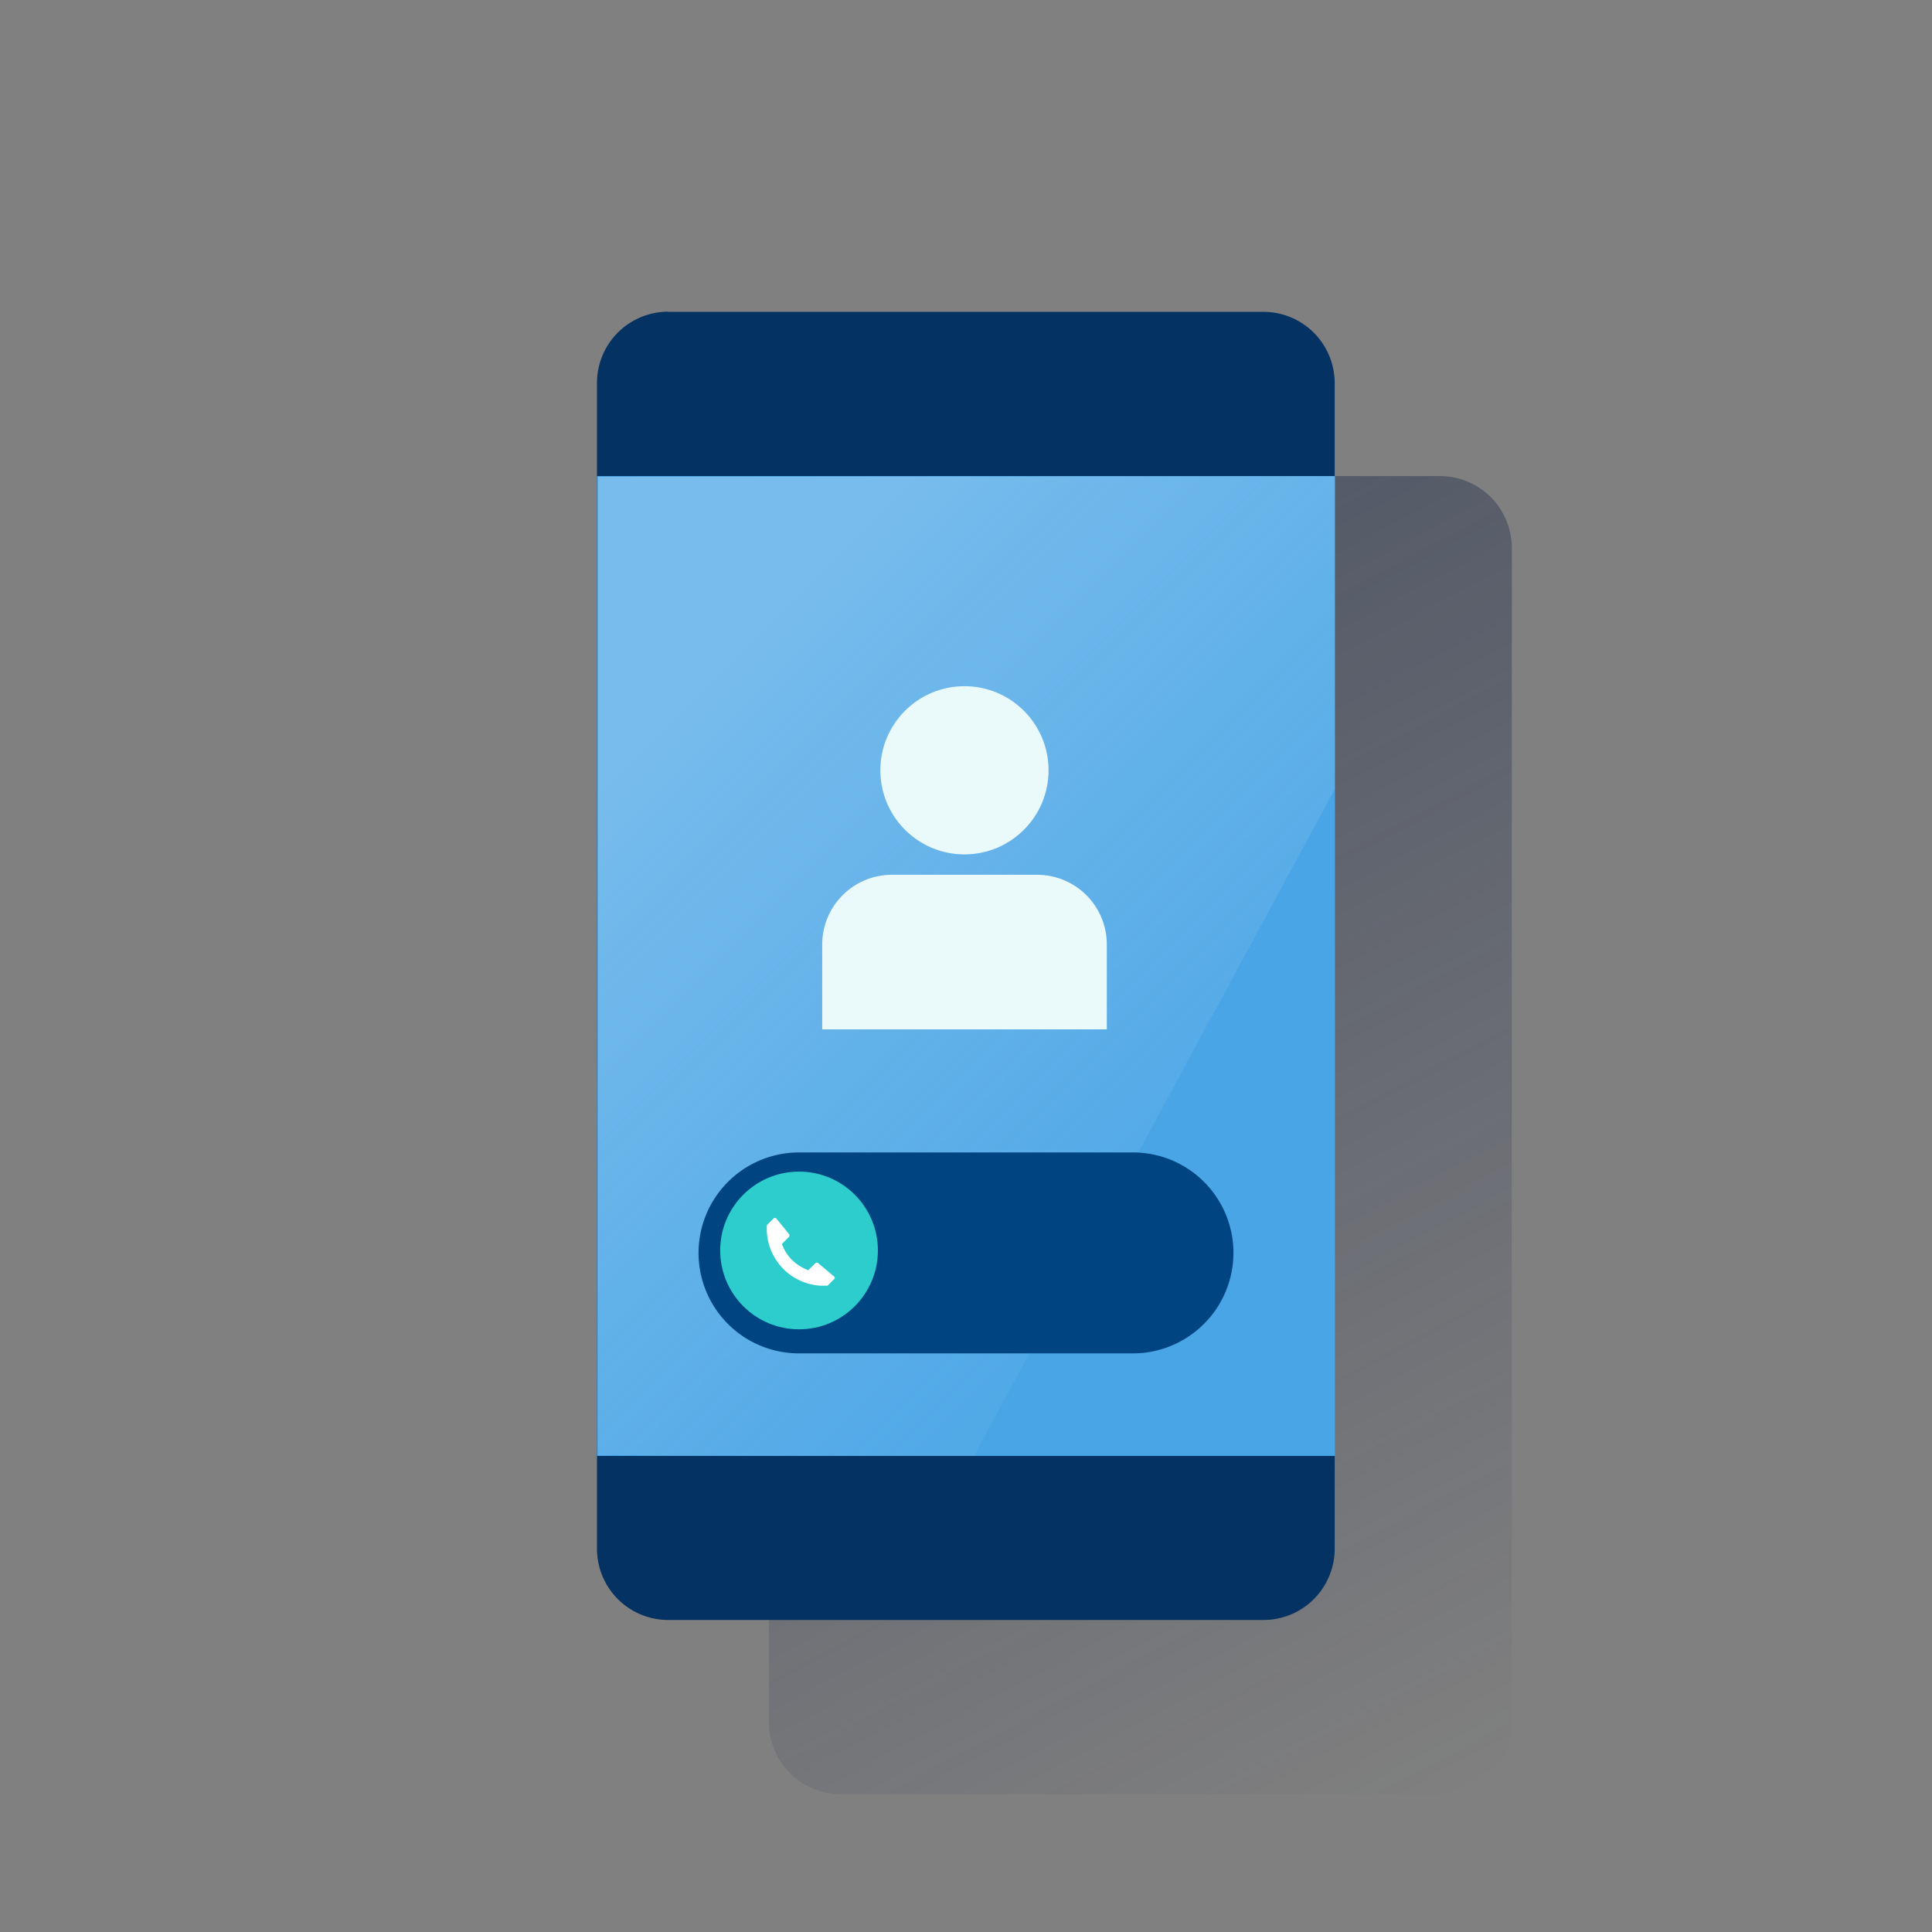 <svg xmlns="http://www.w3.org/2000/svg" xmlns:xlink="http://www.w3.org/1999/xlink" viewBox="0 0 600 600"><rect x="0" y="0" width="600" height="600" fill="#808080" stroke="none"/><defs><style>.cls-1{fill:none;}.cls-2{fill:url(#Degradado_sin_nombre_54);}.cls-3{fill:#043263;}.cls-4{fill:#49a5e6;}.cls-5{opacity:0.5;isolation:isolate;fill:url(#Degradado_sin_nombre_5);}.cls-6{fill:#eaf9fa;}.cls-7{fill:#004481;}.cls-8{fill:#2dcccd;}.cls-9{fill:#fff;}</style><linearGradient id="Degradado_sin_nombre_54" x1="247.58" y1="-3356.09" x2="460.72" y2="-3756.96" gradientTransform="matrix(1, 0, 0, -1, 0, -3204)" gradientUnits="userSpaceOnUse"><stop offset="0" stop-color="#192647" stop-opacity="0.5"/><stop offset="1" stop-color="#192647" stop-opacity="0"/></linearGradient><linearGradient id="Degradado_sin_nombre_5" x1="215.96" y1="-3419.76" x2="370.22" y2="-3574.02" gradientTransform="matrix(1, 0, 0, -1, 0, -3204)" gradientUnits="userSpaceOnUse"><stop offset="0" stop-color="#fff" stop-opacity="0.5"/><stop offset="1" stop-color="#ecf7f8" stop-opacity="0.1"/></linearGradient></defs><title>5</title><g id="Cuadrados_blancos" data-name="Cuadrados blancos"><rect class="cls-1" width="600" height="600"/></g><g id="Capa_4" data-name="Capa 4"><path class="cls-2" d="M261.1,147.85H447.2a22.32,22.32,0,0,1,22.3,22.31V534.89a22.32,22.32,0,0,1-22.3,22.31H261.1a22.32,22.32,0,0,1-22.3-22.31V170.16A22.32,22.32,0,0,1,261.1,147.85Z"/><path class="cls-3" d="M207.5,96.85H392.4A22.13,22.13,0,0,1,414.5,119v362a22.12,22.12,0,0,1-22.1,22.1H207.5a22.12,22.12,0,0,1-22.1-22.1v-362a22.13,22.13,0,0,1,22.06-22.2Z"/><rect class="cls-4" x="185.4" y="147.85" width="229.2" height="304.3"/><polygon class="cls-5" points="185.7 148.05 185.7 451.95 302.5 452.15 414.5 245.15 414.5 147.85 185.7 148.05"/><circle class="cls-6" cx="299.52" cy="239.22" r="26.12"/><path class="cls-6" d="M277,271.67h45.12a21.64,21.64,0,0,1,21.61,21.61v26.4H255.35v-26.4A21.64,21.64,0,0,1,277,271.67Z"/><path class="cls-7" d="M248.15,357.9h103.7a31.21,31.21,0,0,1,31.21,31.21h0a31.27,31.27,0,0,1-31.21,31.2H248.15a31.2,31.2,0,0,1-31.21-31.2h0A31.21,31.21,0,0,1,248.15,357.9Z"/><circle class="cls-8" cx="248.15" cy="388.34" r="24.49"/><path class="cls-9" d="M259,396.4l-4.9-4.12a.69.69,0,0,0-.86,0l-.67.67-.1.09L251,394.48a15.26,15.26,0,0,1-5-3.16,13.12,13.12,0,0,1-3.17-5l1.44-1.44.09-.09.68-.68a.72.72,0,0,0,0-.86l-4-4.9a.57.57,0,0,0-.76,0h0l-1.83,1.83-.09.09-.2.19h0a17.74,17.74,0,0,0,16.61,18.82H257l.19-.19.1-.09,1.83-1.83c.19-.19.19-.48-.1-.77h0"/></g></svg>